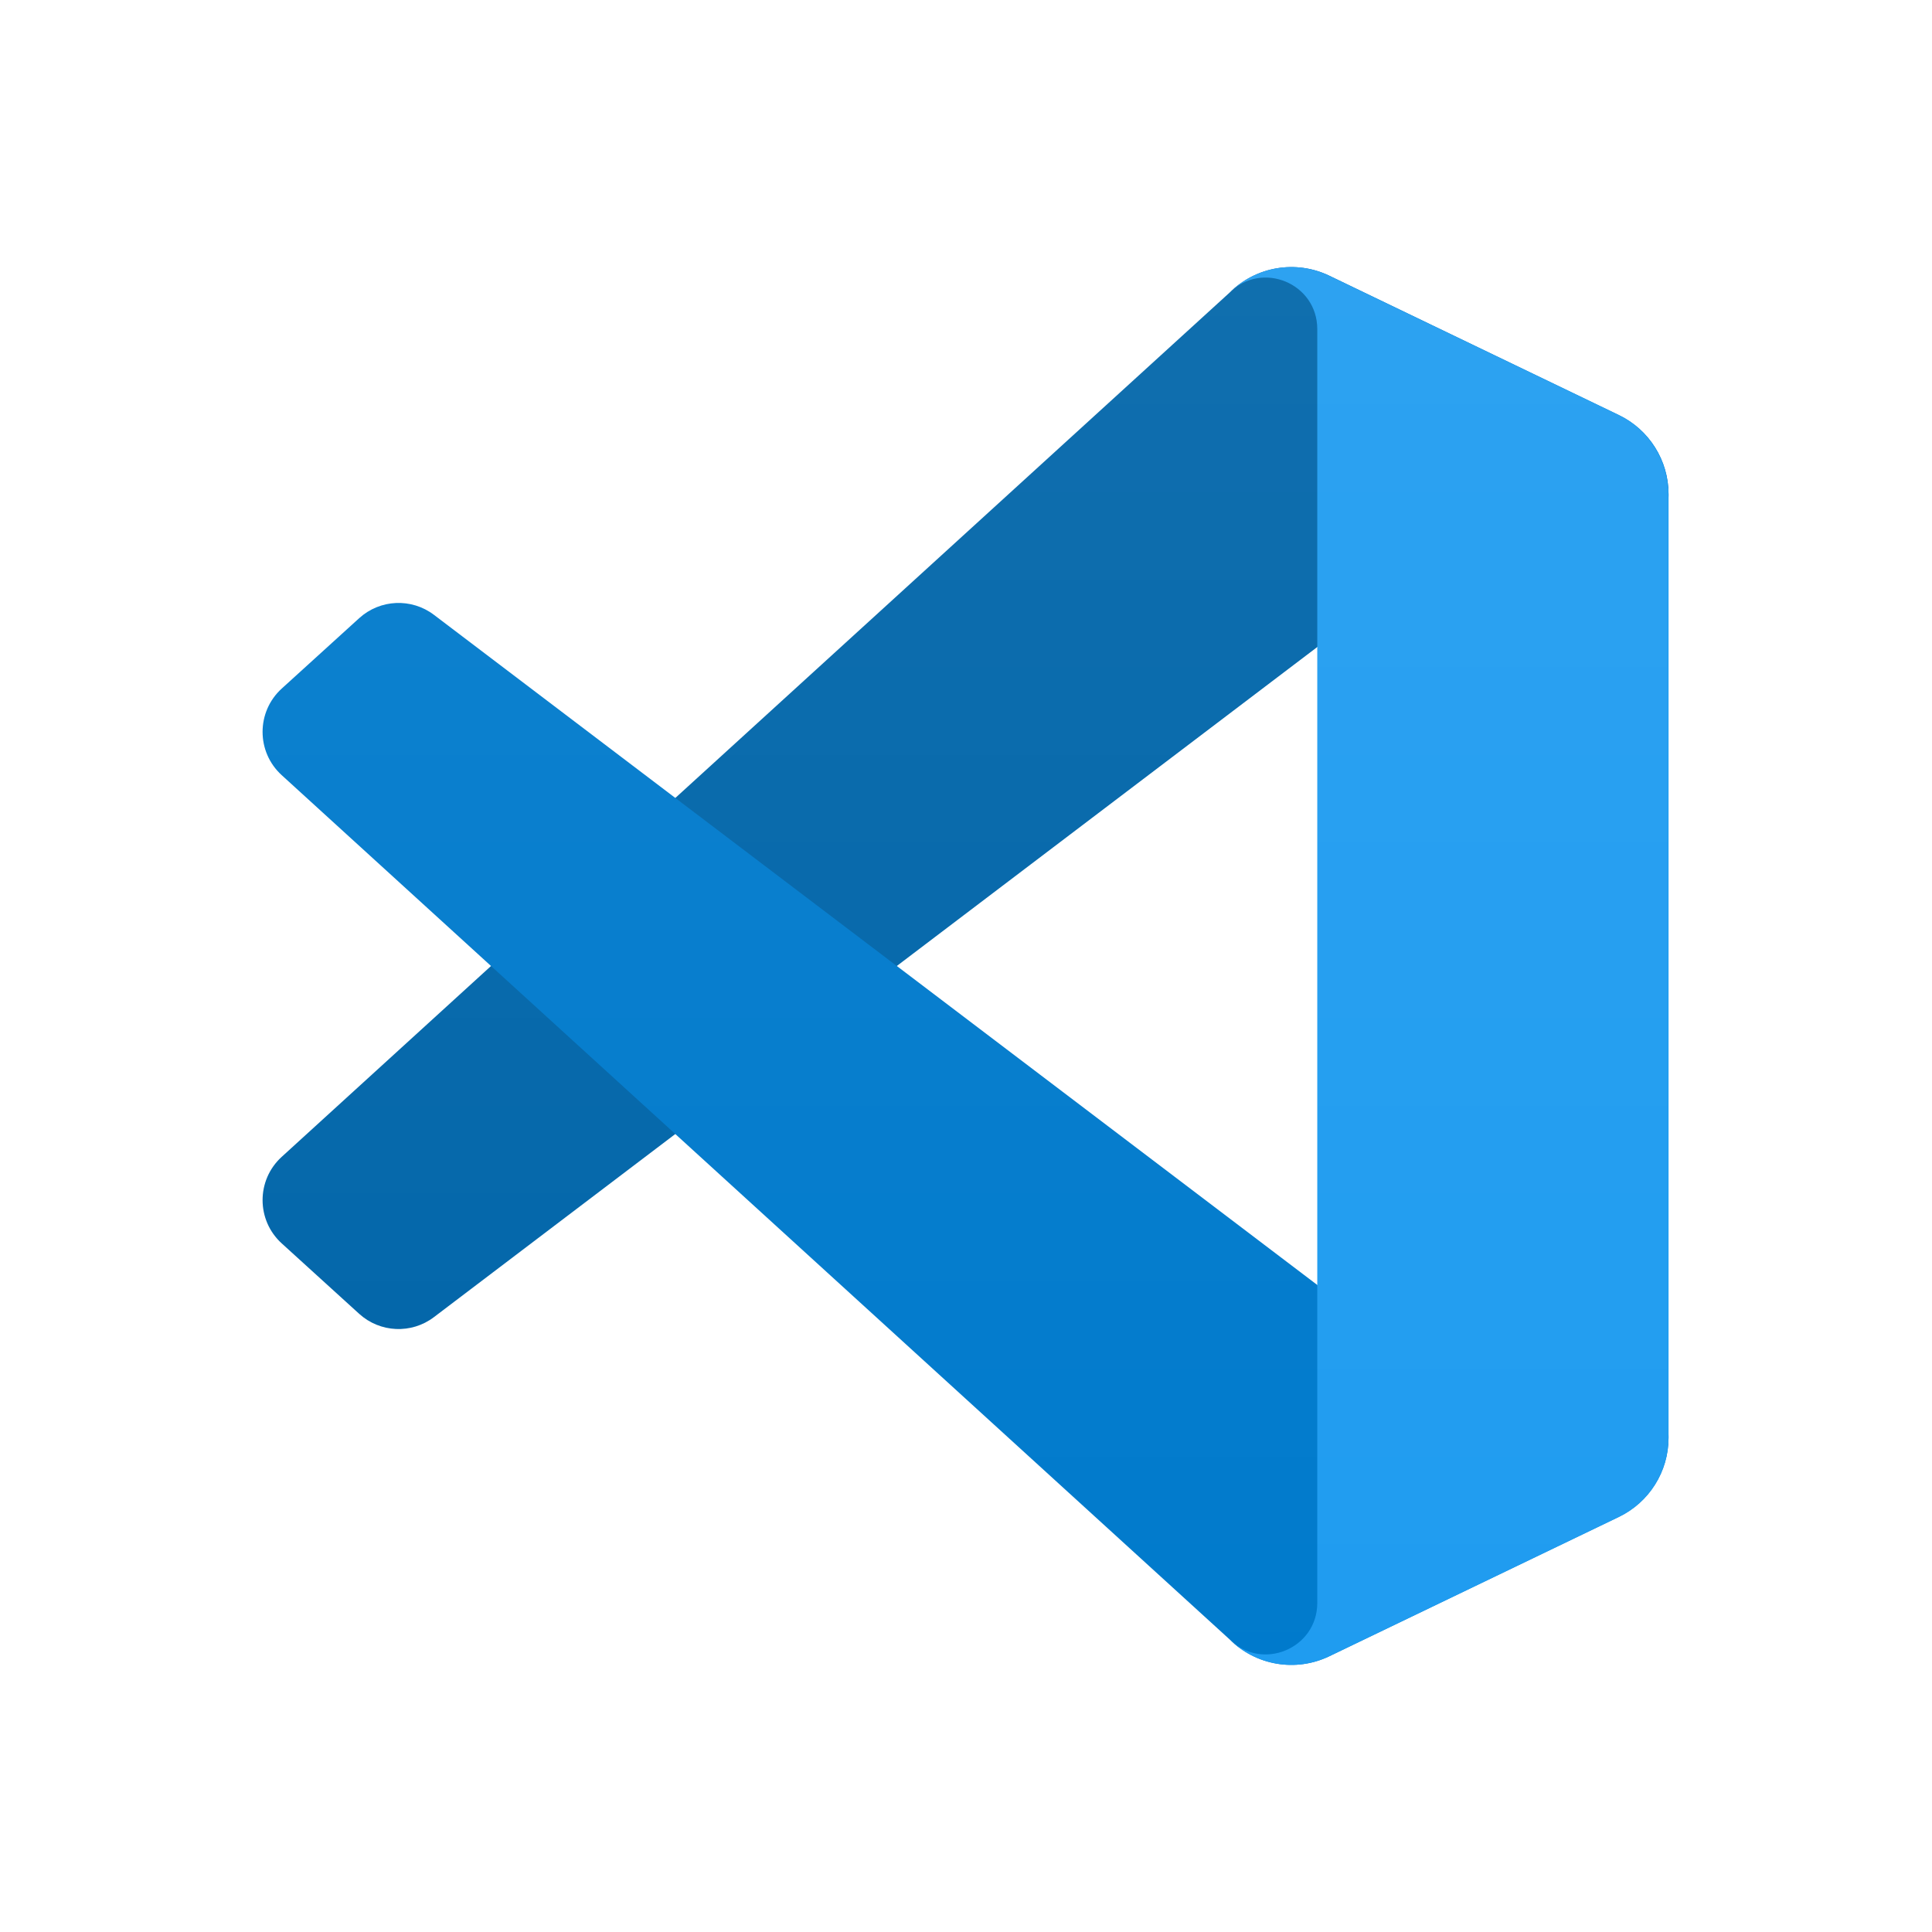 <svg width="66" height="66" viewBox="0 0 66 66" fill="none" xmlns="http://www.w3.org/2000/svg">
  <defs>
    <filter id="filter0_d_1031_1962" x="0.637" y="12.264" width="64.696" height="52.944"
      filterUnits="userSpaceOnUse" color-interpolation-filters="sRGB">
      <feFlood flood-opacity="0" result="BackgroundImageFix" />
      <feColorMatrix in="SourceAlpha" type="matrix"
        values="0 0 0 0 0 0 0 0 0 0 0 0 0 0 0 0 0 0 127 0" result="hardAlpha" />
      <feOffset />
      <feGaussianBlur stdDeviation="4.167" />
      <feColorMatrix type="matrix" values="0 0 0 0 0 0 0 0 0 0 0 0 0 0 0 0 0 0 0.25 0" />
      <feBlend mode="overlay" in2="BackgroundImageFix" result="effect1_dropShadow_1031_1962" />
      <feBlend mode="normal" in="SourceGraphic" in2="effect1_dropShadow_1031_1962" result="shape" />
    </filter>
    <filter id="filter1_d_1031_1962" x="33.667" y="0.79" width="31.667" height="64.419"
      filterUnits="userSpaceOnUse" color-interpolation-filters="sRGB">
      <feFlood flood-opacity="0" result="BackgroundImageFix" />
      <feColorMatrix in="SourceAlpha" type="matrix"
        values="0 0 0 0 0 0 0 0 0 0 0 0 0 0 0 0 0 0 127 0" result="hardAlpha" />
      <feOffset />
      <feGaussianBlur stdDeviation="4.167" />
      <feColorMatrix type="matrix" values="0 0 0 0 0 0 0 0 0 0 0 0 0 0 0 0 0 0 0.25 0" />
      <feBlend mode="overlay" in2="BackgroundImageFix" result="effect1_dropShadow_1031_1962" />
      <feBlend mode="normal" in="SourceGraphic" in2="effect1_dropShadow_1031_1962" result="shape" />
    </filter>
    <linearGradient id="paint0_linear_1031_1962" x1="32.971" y1="9.124" x2="32.971" y2="56.876"
      gradientUnits="userSpaceOnUse">
      <stop stop-color="white" />
      <stop offset="1" stop-color="white" stop-opacity="0" />
    </linearGradient>
  </defs>
  <path
    d="M55.301 14.182L45.411 9.42C44.267 8.869 42.898 9.101 42 10L9.623 39.52C8.752 40.314 8.753 41.685 9.625 42.477L12.27 44.882C12.983 45.53 14.057 45.578 14.824 44.995L53.813 15.417C55.121 14.425 57 15.358 57 17V16.885C57 15.733 56.34 14.682 55.301 14.182Z"
    fill="#0065A9" />
  <g filter="url(#filter0_d_1031_1962)">
    <path
      d="M55.301 51.818L45.411 56.58C44.267 57.131 42.898 56.898 42 56L9.623 26.48C8.752 25.686 8.753 24.315 9.625 23.522L12.27 21.118C12.983 20.47 14.057 20.422 14.824 21.004L53.813 50.582C55.121 51.575 57 50.642 57 49V49.115C57 50.267 56.34 51.318 55.301 51.818Z"
      fill="#007ACC" />
  </g>
  <g filter="url(#filter1_d_1031_1962)">
    <path
      d="M45.412 56.58C44.267 57.131 42.898 56.898 42 56C43.107 57.107 45 56.323 45 54.757V11.242C45 9.677 43.107 8.893 42 10C42.898 9.101 44.267 8.868 45.412 9.419L55.3 14.175C56.339 14.674 57 15.725 57 16.878V49.122C57 50.275 56.339 51.325 55.3 51.825L45.412 56.58Z"
      fill="#1F9CF0" />
  </g>
  <g style="mix-blend-mode:overlay" opacity="0.25">
    <path style="mix-blend-mode:overlay" opacity="0.25" fill-rule="evenodd" clip-rule="evenodd"
      d="M43.008 56.672C43.764 56.967 44.627 56.948 45.39 56.581L55.272 51.825C56.31 51.326 56.971 50.275 56.971 49.122V16.878C56.971 15.725 56.31 14.674 55.272 14.175L45.39 9.419C44.388 8.937 43.216 9.055 42.337 9.694C42.212 9.786 42.092 9.887 41.98 10L23.061 27.26L14.821 21.004C14.054 20.422 12.981 20.47 12.268 21.118L9.625 23.522C8.754 24.315 8.753 25.686 9.623 26.48L16.769 33L9.623 39.52C8.753 40.314 8.754 41.685 9.625 42.477L12.268 44.882C12.981 45.53 14.054 45.578 14.821 44.995L23.061 38.74L41.98 56C42.279 56.299 42.631 56.525 43.008 56.672ZM44.978 22.103L30.623 33L44.978 43.896V22.103Z"
      fill="url(#paint0_linear_1031_1962)" />
  </g>
</svg>